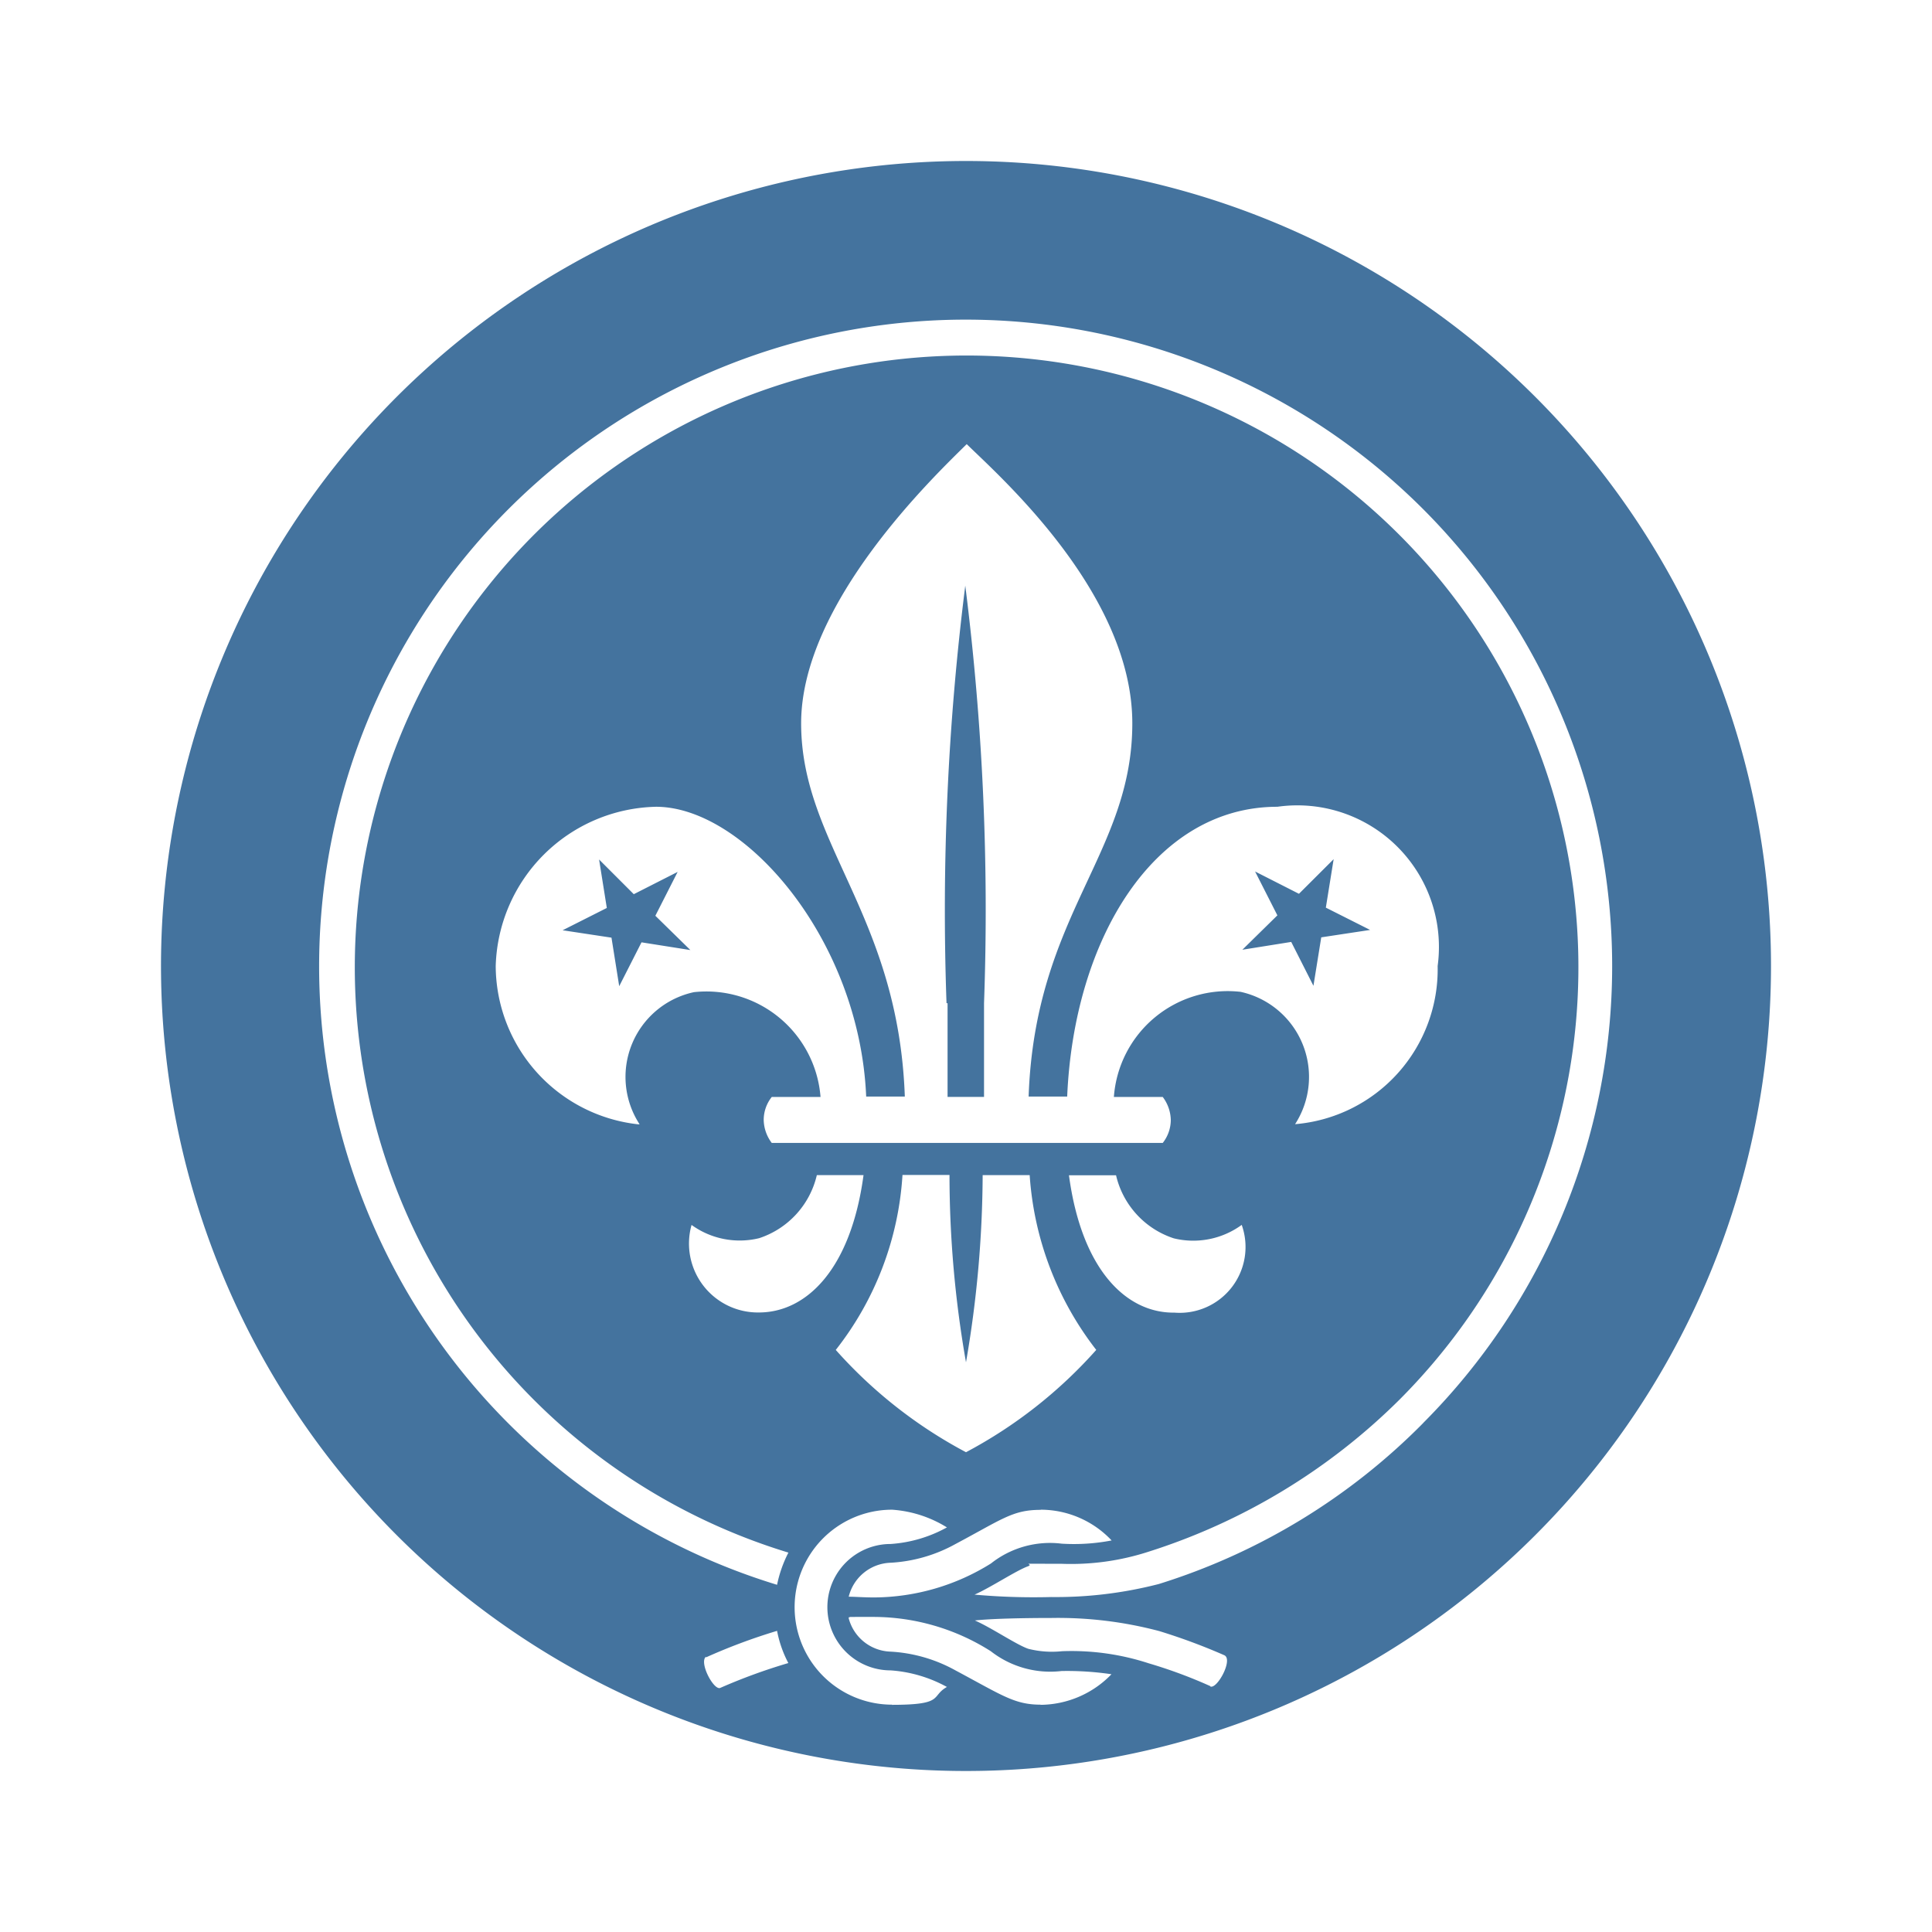 <?xml version="1.0" encoding="UTF-8"?>
<svg width="24px" fill="#44739e" height="24px" viewBox="0 0 24 24" version="1.1" xmlns="http://www.w3.org/2000/svg" xmlns:xlink="http://www.w3.org/1999/xlink">
            <path d="M 12,2 A 10,10 0 1 0 22,12 10,10 0 0 0 12,2 Z M 8.949,20.967 C 8.87,21.007 8.681,20.655 8.769,20.58 v 0.009 a 7.263,7.263 0 0 1 0.884,-0.33 1.421,1.421 0 0 0 0.14,0.4 7.109,7.109 0 0 0 -0.844,0.308 z m -1,-7 H 7.93 A 1.987,1.987 0 0 1 6.158,12 2.037,2.037 0 0 1 8.149,10.022 c 1.1,0 2.528,1.644 2.611,3.6 h 0.48 C 11.16,11.363 9.952,10.484 9.952,8.985 c 0,-1.499 1.666,-3.081 2.057,-3.468 0.387,0.382 2.057,1.842 2.057,3.468 0,1.626 -1.209,2.378 -1.288,4.637 h 0.479 c 0.084,-1.96 1.081,-3.6 2.611,-3.6 a 1.759,1.759 0 0 1 1.991,1.978 1.931,1.931 0 0 1 -1.771,1.965 1.082,1.082 0 0 0 -0.677,-1.644 1.418,1.418 0 0 0 -1.574,1.306 h 0.607 a 0.49,0.49 0 0 1 0.1,0.286 0.464,0.464 0 0 1 -0.1,0.285 H 9.587 a 0.49,0.49 0 0 1 -0.1,-0.285 0.459,0.459 0 0 1 0.1,-0.286 h 0.606 A 1.422,1.422 0 0 0 8.62,12.325 1.077,1.077 0 0 0 7.947,13.969 Z m 4.98,4.787 a 1.212,1.212 0 0 1 0.88,0.382 2.472,2.472 0 0 1 -0.62,0.04 1.182,1.182 0 0 0 -0.879,0.246 2.764,2.764 0 0 1 -1.451,0.422 c -0.132,0 -0.233,-0.009 -0.316,-0.009 a 0.554,0.554 0 0 1 0.518,-0.422 1.873,1.873 0 0 0 0.809,-0.233 c 0.583,-0.31 0.71,-0.424 1.057,-0.424 z m -2.545,-1.987 a 3.9,3.9 0 0 0 0.827,-2.171 h 0.584 A 13.451,13.451 0 0 0 12,16.923 13.913,13.913 0 0 0 12.207,14.598 h 0.584 A 3.968,3.968 0 0 0 13.618,16.769 5.8,5.8 0 0 1 12,18.04 5.8,5.8 0 0 1 10.382,16.769 Z m 2.9,-2.167 h 0.58 a 1.082,1.082 0 0 0 0.717,0.783 1.021,1.021 0 0 0 0.844,-0.167 0.818,0.818 0 0 1 -0.835,1.09 H 14.58 C 13.991,16.308 13.437,15.776 13.279,14.6 Z M 8.59,15.216 v 0 0 a 1.02,1.02 0 0 0 0.841,0.165 1.083,1.083 0 0 0 0.716,-0.783 h 0.58 c -0.158,1.174 -0.712,1.706 -1.3,1.706 A 0.856,0.856 0 0 1 8.591,15.216 Z m 2.492,5.96 a 1.211,1.211 0 0 1 0,-2.422 1.481,1.481 0 0 1 0.681,0.22 1.674,1.674 0 0 1 -0.7,0.206 0.785,0.785 0 0 0 0,1.57 1.692,1.692 0 0 1 0.7,0.206 c -0.207,0.117 -0.022,0.222 -0.686,0.222 z m 1.846,0 c -0.325,0 -0.475,-0.114 -1.059,-0.426 A 1.873,1.873 0 0 0 11.06,20.517 0.555,0.555 0 0 1 10.541,20.095 c 0.084,-0.009 -0.193,-0.009 0.317,-0.009 a 2.726,2.726 0 0 1 1.45,0.426 v 0 a 1.2,1.2 0 0 0 0.879,0.246 3.759,3.759 0 0 1 0.62,0.04 1.237,1.237 0 0 1 -0.884,0.38 z m 2.11,-0.229 a 5.983,5.983 0 0 0 -0.769,-0.285 3.087,3.087 0 0 0 -1.077,-0.15 1.193,1.193 0 0 1 -0.418,-0.03 c -0.145,-0.049 -0.461,-0.264 -0.664,-0.352 0.2,-0.022 0.585,-0.031 0.95,-0.031 a 4.905,4.905 0 0 1 1.341,0.163 7.473,7.473 0 0 1 0.808,0.3 v 0 c 0.114,0.053 -0.093,0.431 -0.176,0.387 z m 2.642,-3.27 a 7.931,7.931 0 0 1 -3.284,2 5.12,5.12 0 0 1 -1.34,0.162 8.206,8.206 0 0 1 -0.95,-0.03 c 0.2,-0.088 0.519,-0.3 0.664,-0.352 0.1,-0.04 -0.22,-0.031 0.417,-0.031 a 3.119,3.119 0 0 0 1.077,-0.149 7.742,7.742 0 0 0 3.121,-1.89 7.6,7.6 0 1 0 -7.591,1.9 1.545,1.545 0 0 0 -0.141,0.4 8.033,8.033 0 1 1 8.024,-13.364 v 0 0 0 a 8.035,8.035 0 0 1 0,11.356 z m -9.539,-6.301 0.277,-0.545 -0.545,0.277 -0.431,-0.431 0.096,0.602 -0.549,0.277 0.607,0.092 0.096,0.603 0.277,-0.545 0.607,0.096 z m 7.899,0.325 0.276,0.545 0.097,-0.602 0.607,-0.092 -0.55,-0.277 0.097,-0.602 -0.431,0.43 -0.545,-0.277 0.277,0.545 -0.435,0.427 z m -4.269,1.925 h 0.453 v -1.164 a 32.128,32.128 0 0 0 -0.233,-5.187 32.218,32.218 0 0 0 -0.233,5.187 h 0.013 z"/>

</svg>